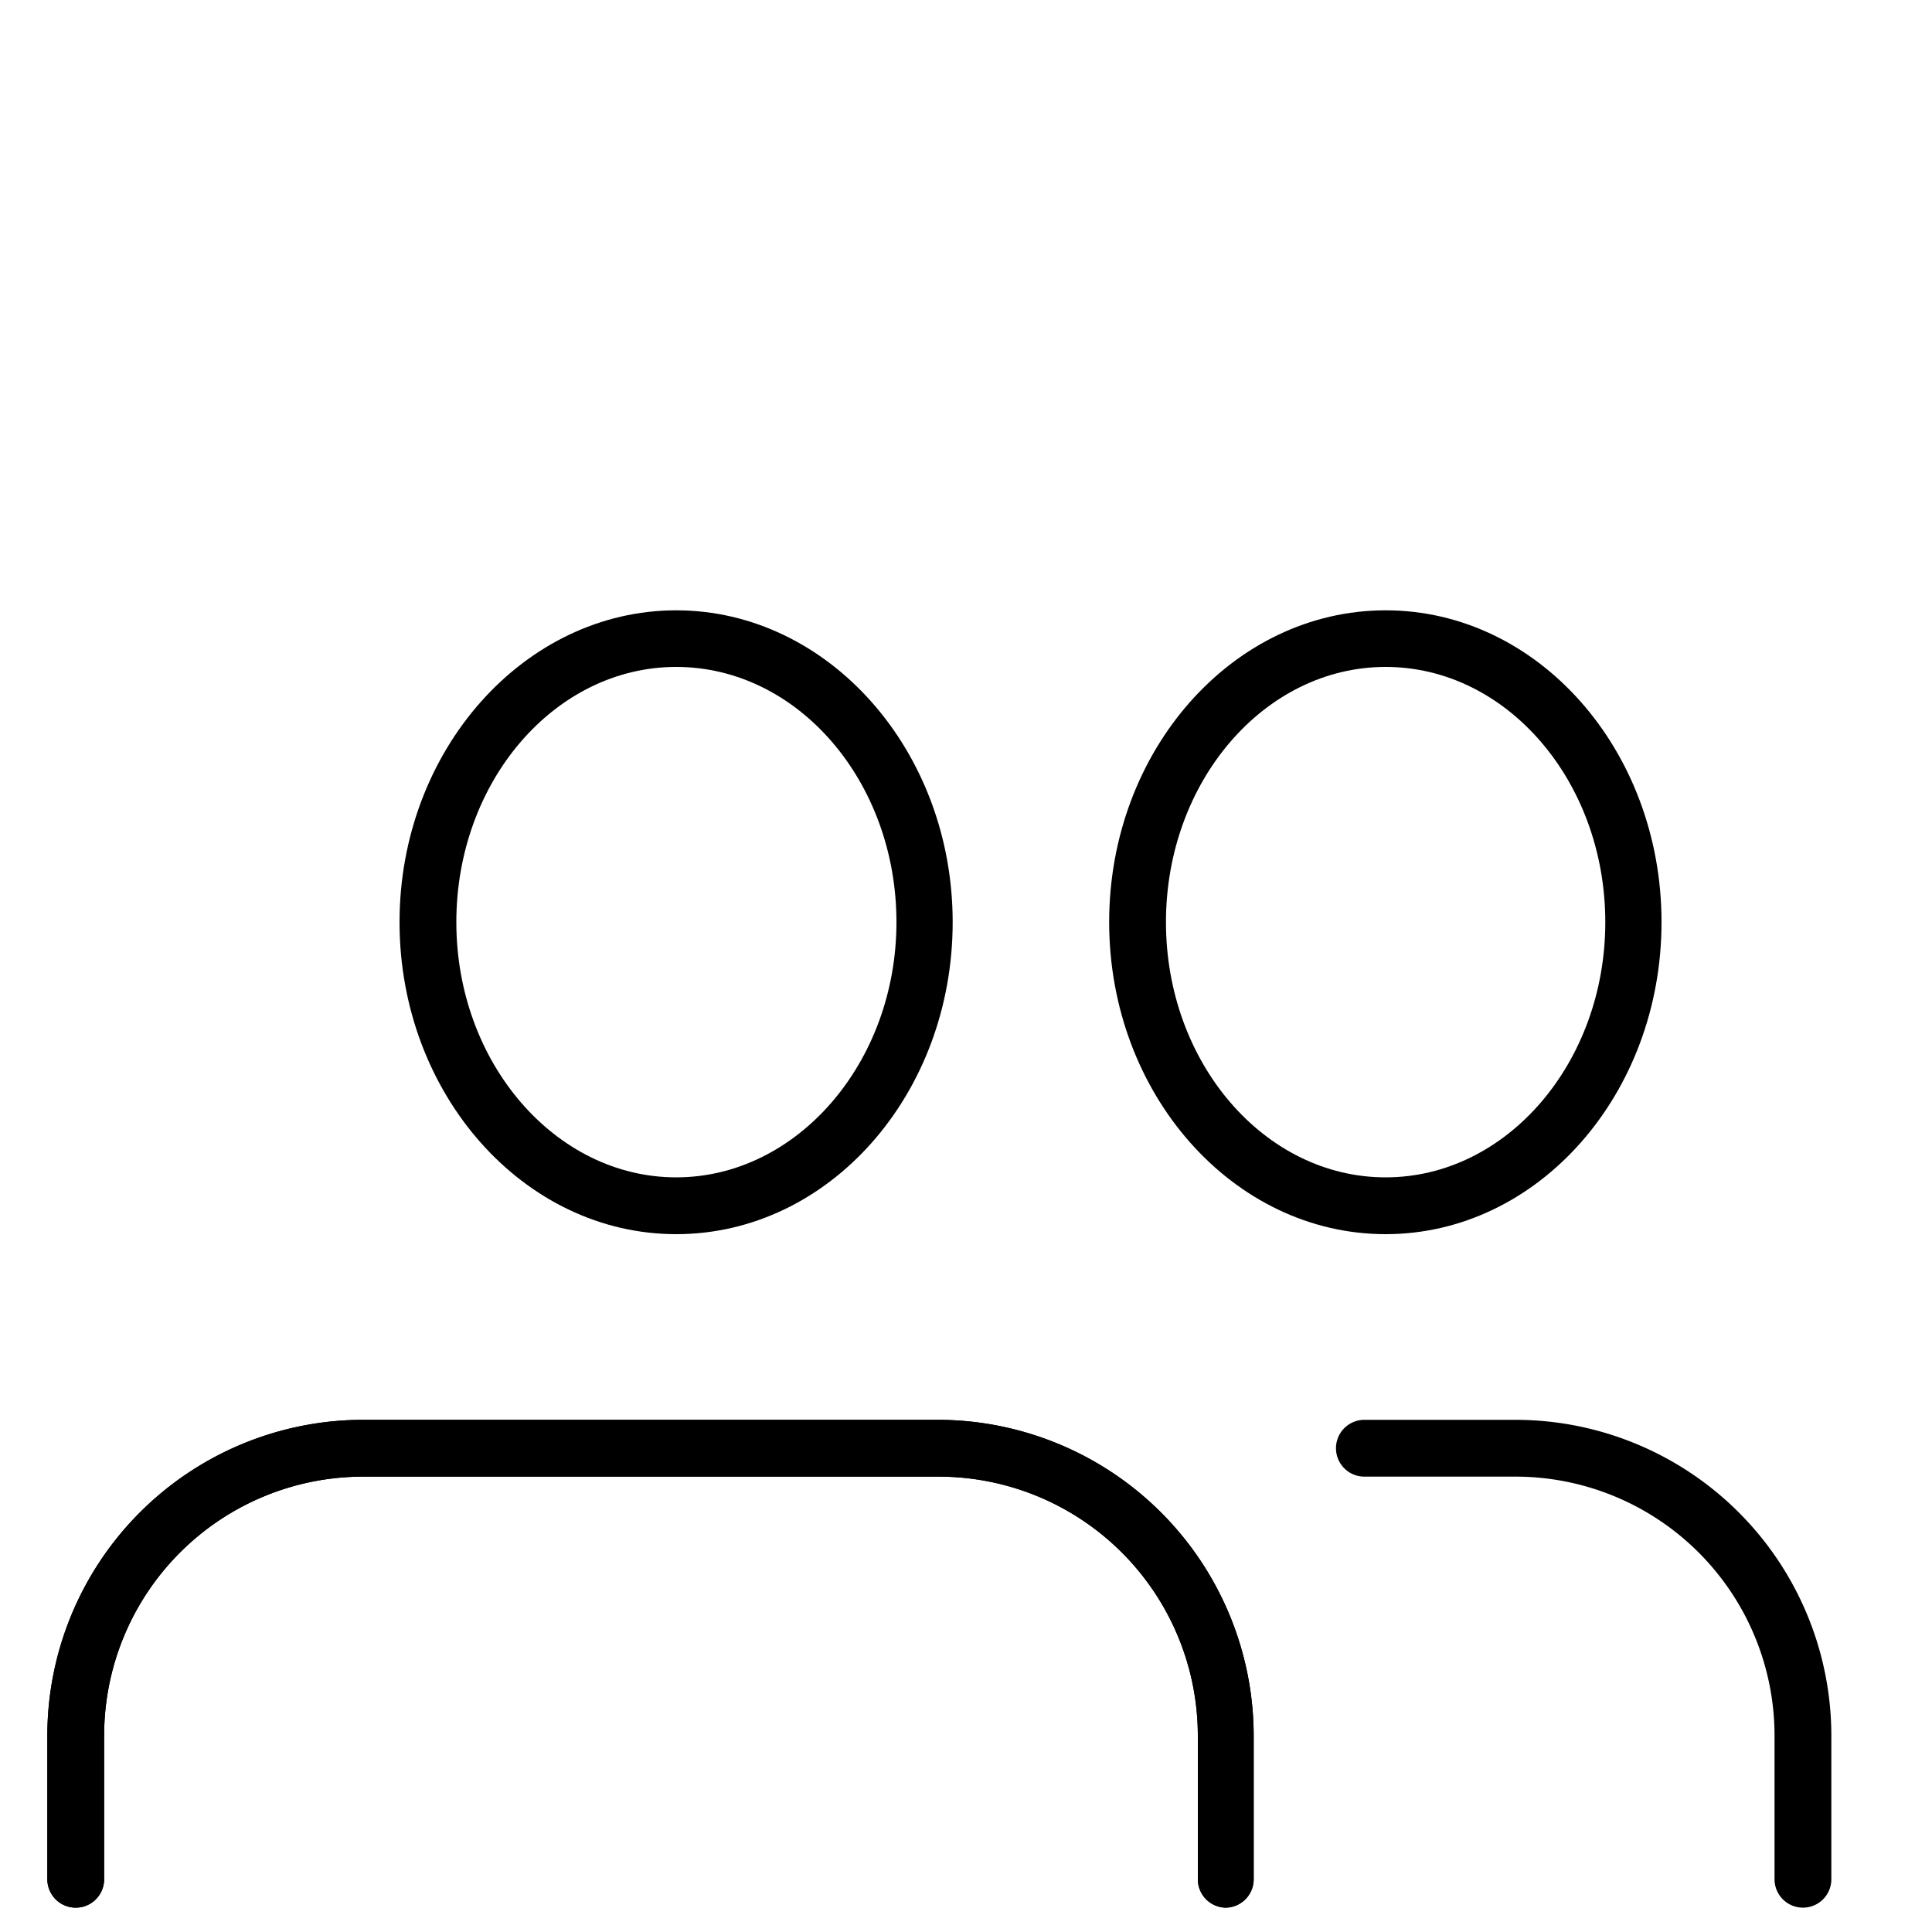 <svg id="Layer_1" data-name="Layer 1" xmlns="http://www.w3.org/2000/svg" viewBox="0 0 100 100"><title>Group</title><g id="user"><g id="Path_11329" data-name="Path 11329"><path d="M63.42,98.74A1.47,1.47,0,0,1,62,97.27V89.83a13.42,13.42,0,0,0-13.4-13.4H18.79a13.41,13.41,0,0,0-13.4,13.4v7.44a1.47,1.47,0,0,1-2.94,0V89.83A16.36,16.36,0,0,1,18.79,73.49H48.54A16.37,16.37,0,0,1,64.89,89.83v7.44A1.47,1.47,0,0,1,63.42,98.74Z"/></g><g id="Ellipse_200" data-name="Ellipse 200"><path d="M35,63.88c-7.89,0-14.32-7.25-14.32-16.15S27.14,31.59,35,31.59s14.31,7.24,14.31,16.14S42.92,63.88,35,63.88Zm0-29.36c-6.28,0-11.38,5.93-11.38,13.21S28.75,60.94,35,60.94,46.4,55,46.4,47.73,41.3,34.52,35,34.52Z"/></g><g id="Ellipse_241" data-name="Ellipse 241"><path d="M71.72,63.88c-7.89,0-14.31-7.25-14.31-16.15s6.42-16.14,14.31-16.14S86,38.83,86,47.73,79.61,63.88,71.72,63.88Zm0-29.36c-6.27,0-11.37,5.93-11.37,13.21s5.1,13.21,11.37,13.21S83.09,55,83.09,47.73,78,34.52,71.72,34.52Z"/></g><g id="Path_11682" data-name="Path 11682"><path d="M63.42,98.74A1.47,1.47,0,0,1,62,97.27V89.83a13.42,13.42,0,0,0-13.4-13.4H18.79a13.41,13.41,0,0,0-13.4,13.4v7.44a1.47,1.47,0,0,1-2.94,0V89.83A16.36,16.36,0,0,1,18.79,73.49H48.54A16.37,16.37,0,0,1,64.89,89.83v7.44A1.47,1.47,0,0,1,63.42,98.74Z"/></g><g id="Path_11683" data-name="Path 11683"><path d="M93.32,98.74a1.47,1.47,0,0,1-1.47-1.47V89.83a13.41,13.41,0,0,0-13.4-13.4H70.62a1.47,1.47,0,1,1,0-2.94h7.83A16.36,16.36,0,0,1,94.79,89.83v7.44A1.47,1.47,0,0,1,93.32,98.74Z"/></g></g></svg>